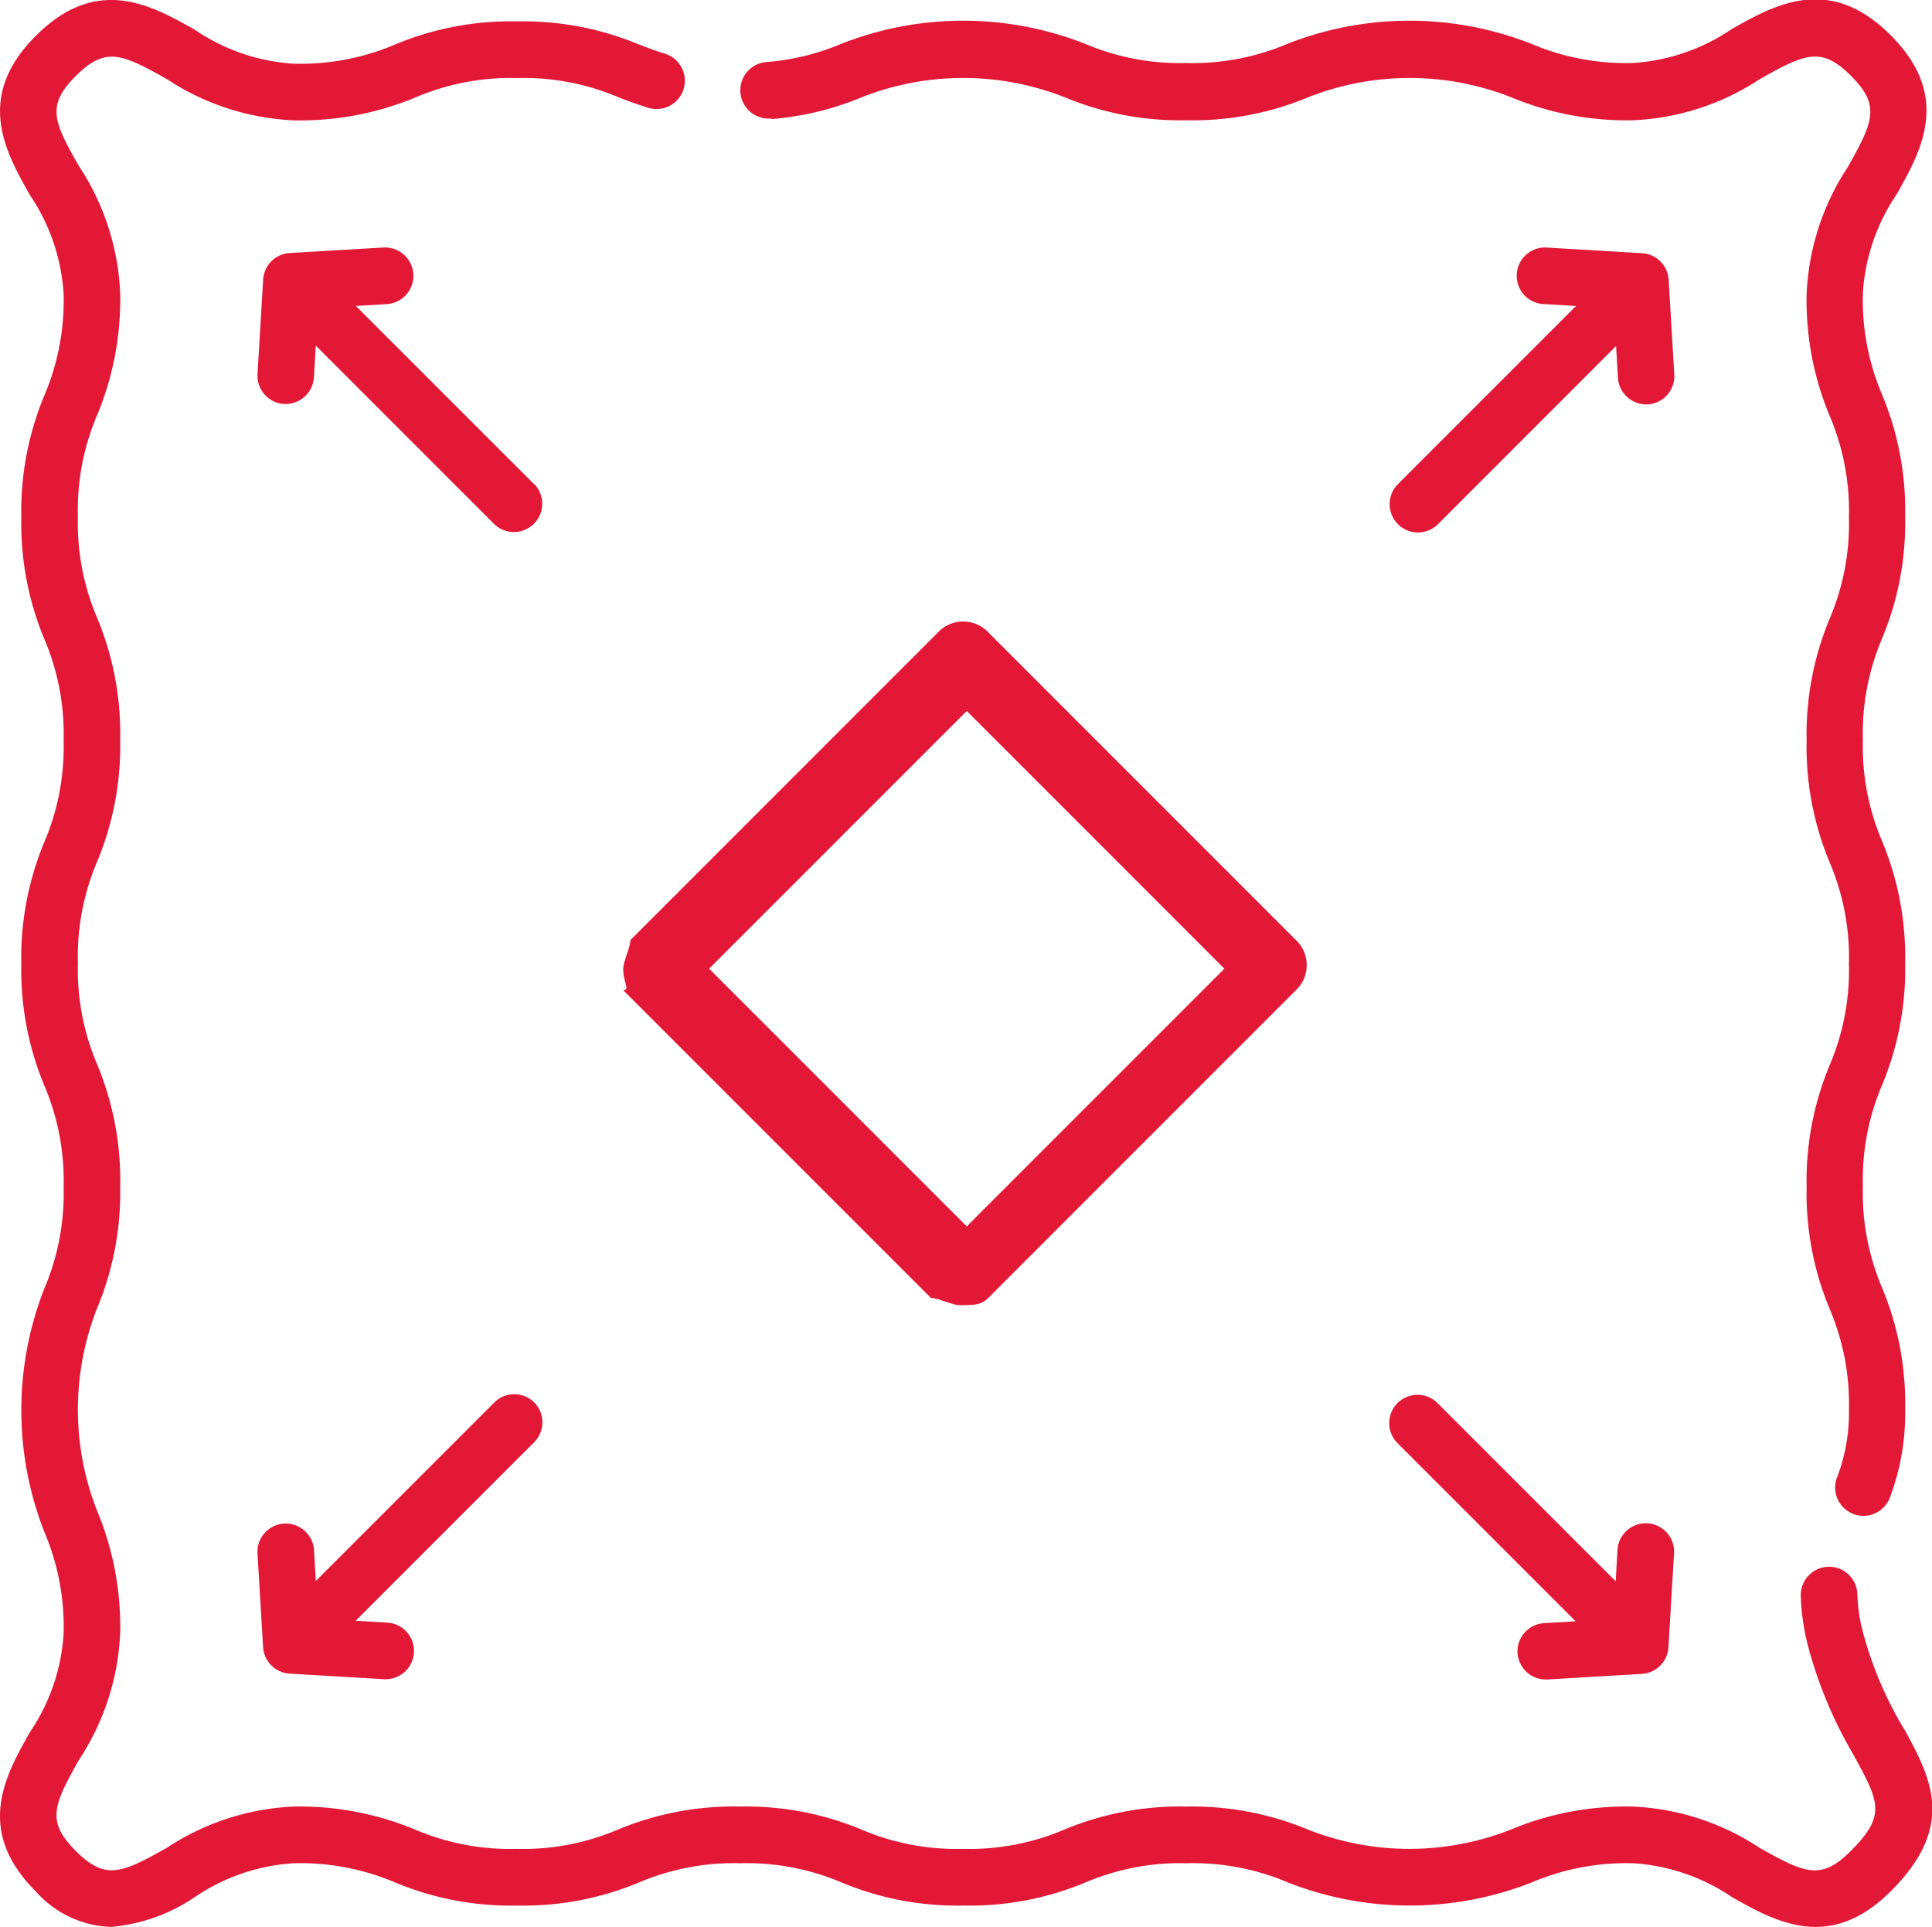 <svg xmlns="http://www.w3.org/2000/svg" width="73.026" height="72.818"><g data-name="Groupe 654" fill="#e31836"><path data-name="Tracé 2036" d="M23.557 36.607c0-.271.271-.812.271-1.082l11.631-11.632a1.307 1.307 0 0 1 1.894 0l11.632 11.632a1.308 1.308 0 0 1 0 1.894L37.353 49.051c-.271.271-.541.271-1.082.271-.271 0-.812-.271-1.082-.271L23.557 37.419c.27 0 0-.271 0-.812Zm12.984-9.739-9.739 9.739 9.739 9.739 9.739-9.739Z"/><g data-name="Groupe 653"><path data-name="Tracé 2096" d="M71.931 65.279a14.333 14.333 0 0 1-1.526-3.636 6.348 6.348 0 0 1-.2-1.387 1.07 1.07 0 0 0-1.069-1.048h-.022a1.07 1.07 0 0 0-1.048 1.091 8.449 8.449 0 0 0 .261 1.854 16.359 16.359 0 0 0 1.726 4.152c.987 1.806 1.252 2.291-.1 3.646-1.112 1.112-1.712.856-3.444-.121a9.437 9.437 0 0 0-4.8-1.56 11.341 11.341 0 0 0-4.6.869 10.455 10.455 0 0 1-7.675 0 11.341 11.341 0 0 0-4.6-.869 11.34 11.34 0 0 0-4.6.869 9.16 9.16 0 0 1-3.837.73 9.161 9.161 0 0 1-3.837-.73 11.343 11.343 0 0 0-4.6-.869 11.34 11.34 0 0 0-4.6.869 9.16 9.16 0 0 1-3.837.73 9.16 9.16 0 0 1-3.838-.73 11.348 11.348 0 0 0-4.575-.869 9.438 9.438 0 0 0-4.8 1.557c-1.732.977-2.332 1.233-3.445.121s-.856-1.713.121-3.444a9.439 9.439 0 0 0 1.557-4.8 11.344 11.344 0 0 0-.869-4.6 10.455 10.455 0 0 1 0-7.675 11.345 11.345 0 0 0 .869-4.6 11.343 11.343 0 0 0-.869-4.6 9.16 9.16 0 0 1-.73-3.837 9.161 9.161 0 0 1 .73-3.837 11.346 11.346 0 0 0 .869-4.6 11.344 11.344 0 0 0-.869-4.6 9.16 9.16 0 0 1-.73-3.837 9.162 9.162 0 0 1 .73-3.838 11.348 11.348 0 0 0 .869-4.6 9.439 9.439 0 0 0-1.557-4.8c-.975-1.7-1.231-2.301-.119-3.41s1.712-.856 3.444.121a9.437 9.437 0 0 0 4.8 1.557 11.342 11.342 0 0 0 4.6-.869 9.161 9.161 0 0 1 3.837-.73 9.161 9.161 0 0 1 3.837.73c.344.13.7.265 1.1.389a1.07 1.07 0 1 0 .633-2.044c-.336-.1-.646-.222-.974-.346a11.346 11.346 0 0 0-4.6-.869 11.341 11.341 0 0 0-4.6.869 9.161 9.161 0 0 1-3.838.73 7.467 7.467 0 0 1-3.744-1.284C5.717.196 3.668-.96 1.354 1.354S.2 5.717 1.125 7.363a7.467 7.467 0 0 1 1.28 3.747 9.162 9.162 0 0 1-.73 3.838 11.348 11.348 0 0 0-.869 4.6 11.344 11.344 0 0 0 .869 4.6 9.16 9.16 0 0 1 .73 3.837 9.161 9.161 0 0 1-.73 3.837 11.346 11.346 0 0 0-.869 4.6 11.344 11.344 0 0 0 .869 4.6 9.16 9.16 0 0 1 .73 3.837 9.16 9.16 0 0 1-.73 3.837 12.592 12.592 0 0 0 0 9.191 9.161 9.161 0 0 1 .73 3.837 7.466 7.466 0 0 1-1.281 3.746c-.928 1.646-2.084 3.695.23 6.008a3.969 3.969 0 0 0 2.846 1.34 6.642 6.642 0 0 0 3.159-1.125 7.466 7.466 0 0 1 3.747-1.281 9.162 9.162 0 0 1 3.838.73 11.345 11.345 0 0 0 4.6.869 11.341 11.341 0 0 0 4.6-.869 9.161 9.161 0 0 1 3.837-.73 9.161 9.161 0 0 1 3.837.73 11.343 11.343 0 0 0 4.6.869 11.341 11.341 0 0 0 4.6-.869 9.16 9.16 0 0 1 3.837-.73 9.159 9.159 0 0 1 3.837.73 12.59 12.59 0 0 0 9.191 0 9.161 9.161 0 0 1 3.837-.73 7.467 7.467 0 0 1 3.747 1.281c1.646.929 3.694 2.084 6.008-.23 2.487-2.488 1.506-4.283.467-6.184Z"/><path data-name="Tracé 2097" d="M29.157 4.5a11.194 11.194 0 0 0 3.413-.824 10.456 10.456 0 0 1 7.675 0 11.342 11.342 0 0 0 4.6.869 11.34 11.34 0 0 0 4.6-.869 10.456 10.456 0 0 1 7.675 0 11.345 11.345 0 0 0 4.6.869 9.439 9.439 0 0 0 4.8-1.557c1.732-.977 2.332-1.233 3.445-.121s.856 1.713-.121 3.444a9.437 9.437 0 0 0-1.557 4.8 11.341 11.341 0 0 0 .869 4.6 9.161 9.161 0 0 1 .73 3.837 9.16 9.16 0 0 1-.73 3.837 11.342 11.342 0 0 0-.869 4.6 11.34 11.34 0 0 0 .869 4.6 9.16 9.16 0 0 1 .73 3.837 9.161 9.161 0 0 1-.73 3.837 11.343 11.343 0 0 0-.869 4.6 11.34 11.34 0 0 0 .869 4.6 9.161 9.161 0 0 1 .73 3.837 6.773 6.773 0 0 1-.427 2.479 1.07 1.07 0 1 0 2 .749 8.934 8.934 0 0 0 .552-3.254 11.341 11.341 0 0 0-.869-4.6 9.161 9.161 0 0 1-.73-3.837 9.161 9.161 0 0 1 .73-3.837 11.343 11.343 0 0 0 .869-4.6 11.341 11.341 0 0 0-.869-4.6 9.16 9.16 0 0 1-.73-3.837 9.159 9.159 0 0 1 .73-3.837 11.341 11.341 0 0 0 .869-4.6 11.341 11.341 0 0 0-.869-4.6 9.161 9.161 0 0 1-.73-3.837 7.467 7.467 0 0 1 1.281-3.747c.928-1.646 2.084-3.694-.23-6.008S67.1.172 65.454 1.1a7.467 7.467 0 0 1-3.747 1.281 9.16 9.16 0 0 1-3.838-.73 12.592 12.592 0 0 0-9.192 0 9.161 9.161 0 0 1-3.837.73 9.161 9.161 0 0 1-3.837-.73 12.592 12.592 0 0 0-9.192 0 9.009 9.009 0 0 1-2.824.692 1.07 1.07 0 1 0 .169 2.133Z"/><path data-name="Tracé 2098" d="m63.284 14.142-.212-3.573a1.07 1.07 0 0 0-1-1l-3.573-.212a1.07 1.07 0 1 0-.127 2.135l1.2.071-6.745 6.745a1.07 1.07 0 0 0 1.513 1.513l6.745-6.745.071 1.2a1.07 1.07 0 0 0 1.067 1.006h.064a1.07 1.07 0 0 0 .997-1.14Z"/><path data-name="Tracé 2099" d="m20.195 18.304-6.745-6.742 1.2-.071a1.072 1.072 0 0 0-.133-2.139l-3.57.21a1.07 1.07 0 0 0-1 1l-.213 3.573a1.069 1.069 0 0 0 1 1.131h.064a1.07 1.07 0 0 0 1.067-1.006l.071-1.2 6.745 6.745a1.07 1.07 0 0 0 1.513-1.513Z"/><path data-name="Tracé 2100" d="M57.36 62.462a1.07 1.07 0 0 0 1.067 1.006h.064l3.573-.212a1.07 1.07 0 0 0 1-1l.212-3.573a1.07 1.07 0 0 0-2.136-.127l-.071 1.2-6.745-6.745a1.07 1.07 0 0 0-1.513 1.513l6.745 6.745-1.2.071a1.069 1.069 0 0 0-.996 1.122Z"/><path data-name="Tracé 2101" d="M20.195 53.001a1.07 1.07 0 0 0-1.513 0l-6.745 6.745-.071-1.2a1.07 1.07 0 0 0-2.135.127l.213 3.573a1.07 1.07 0 0 0 1 1l3.573.212h.064a1.07 1.07 0 0 0 .062-2.138l-1.2-.071 6.745-6.745a1.07 1.07 0 0 0 0-1.513Z"/></g></g></svg>